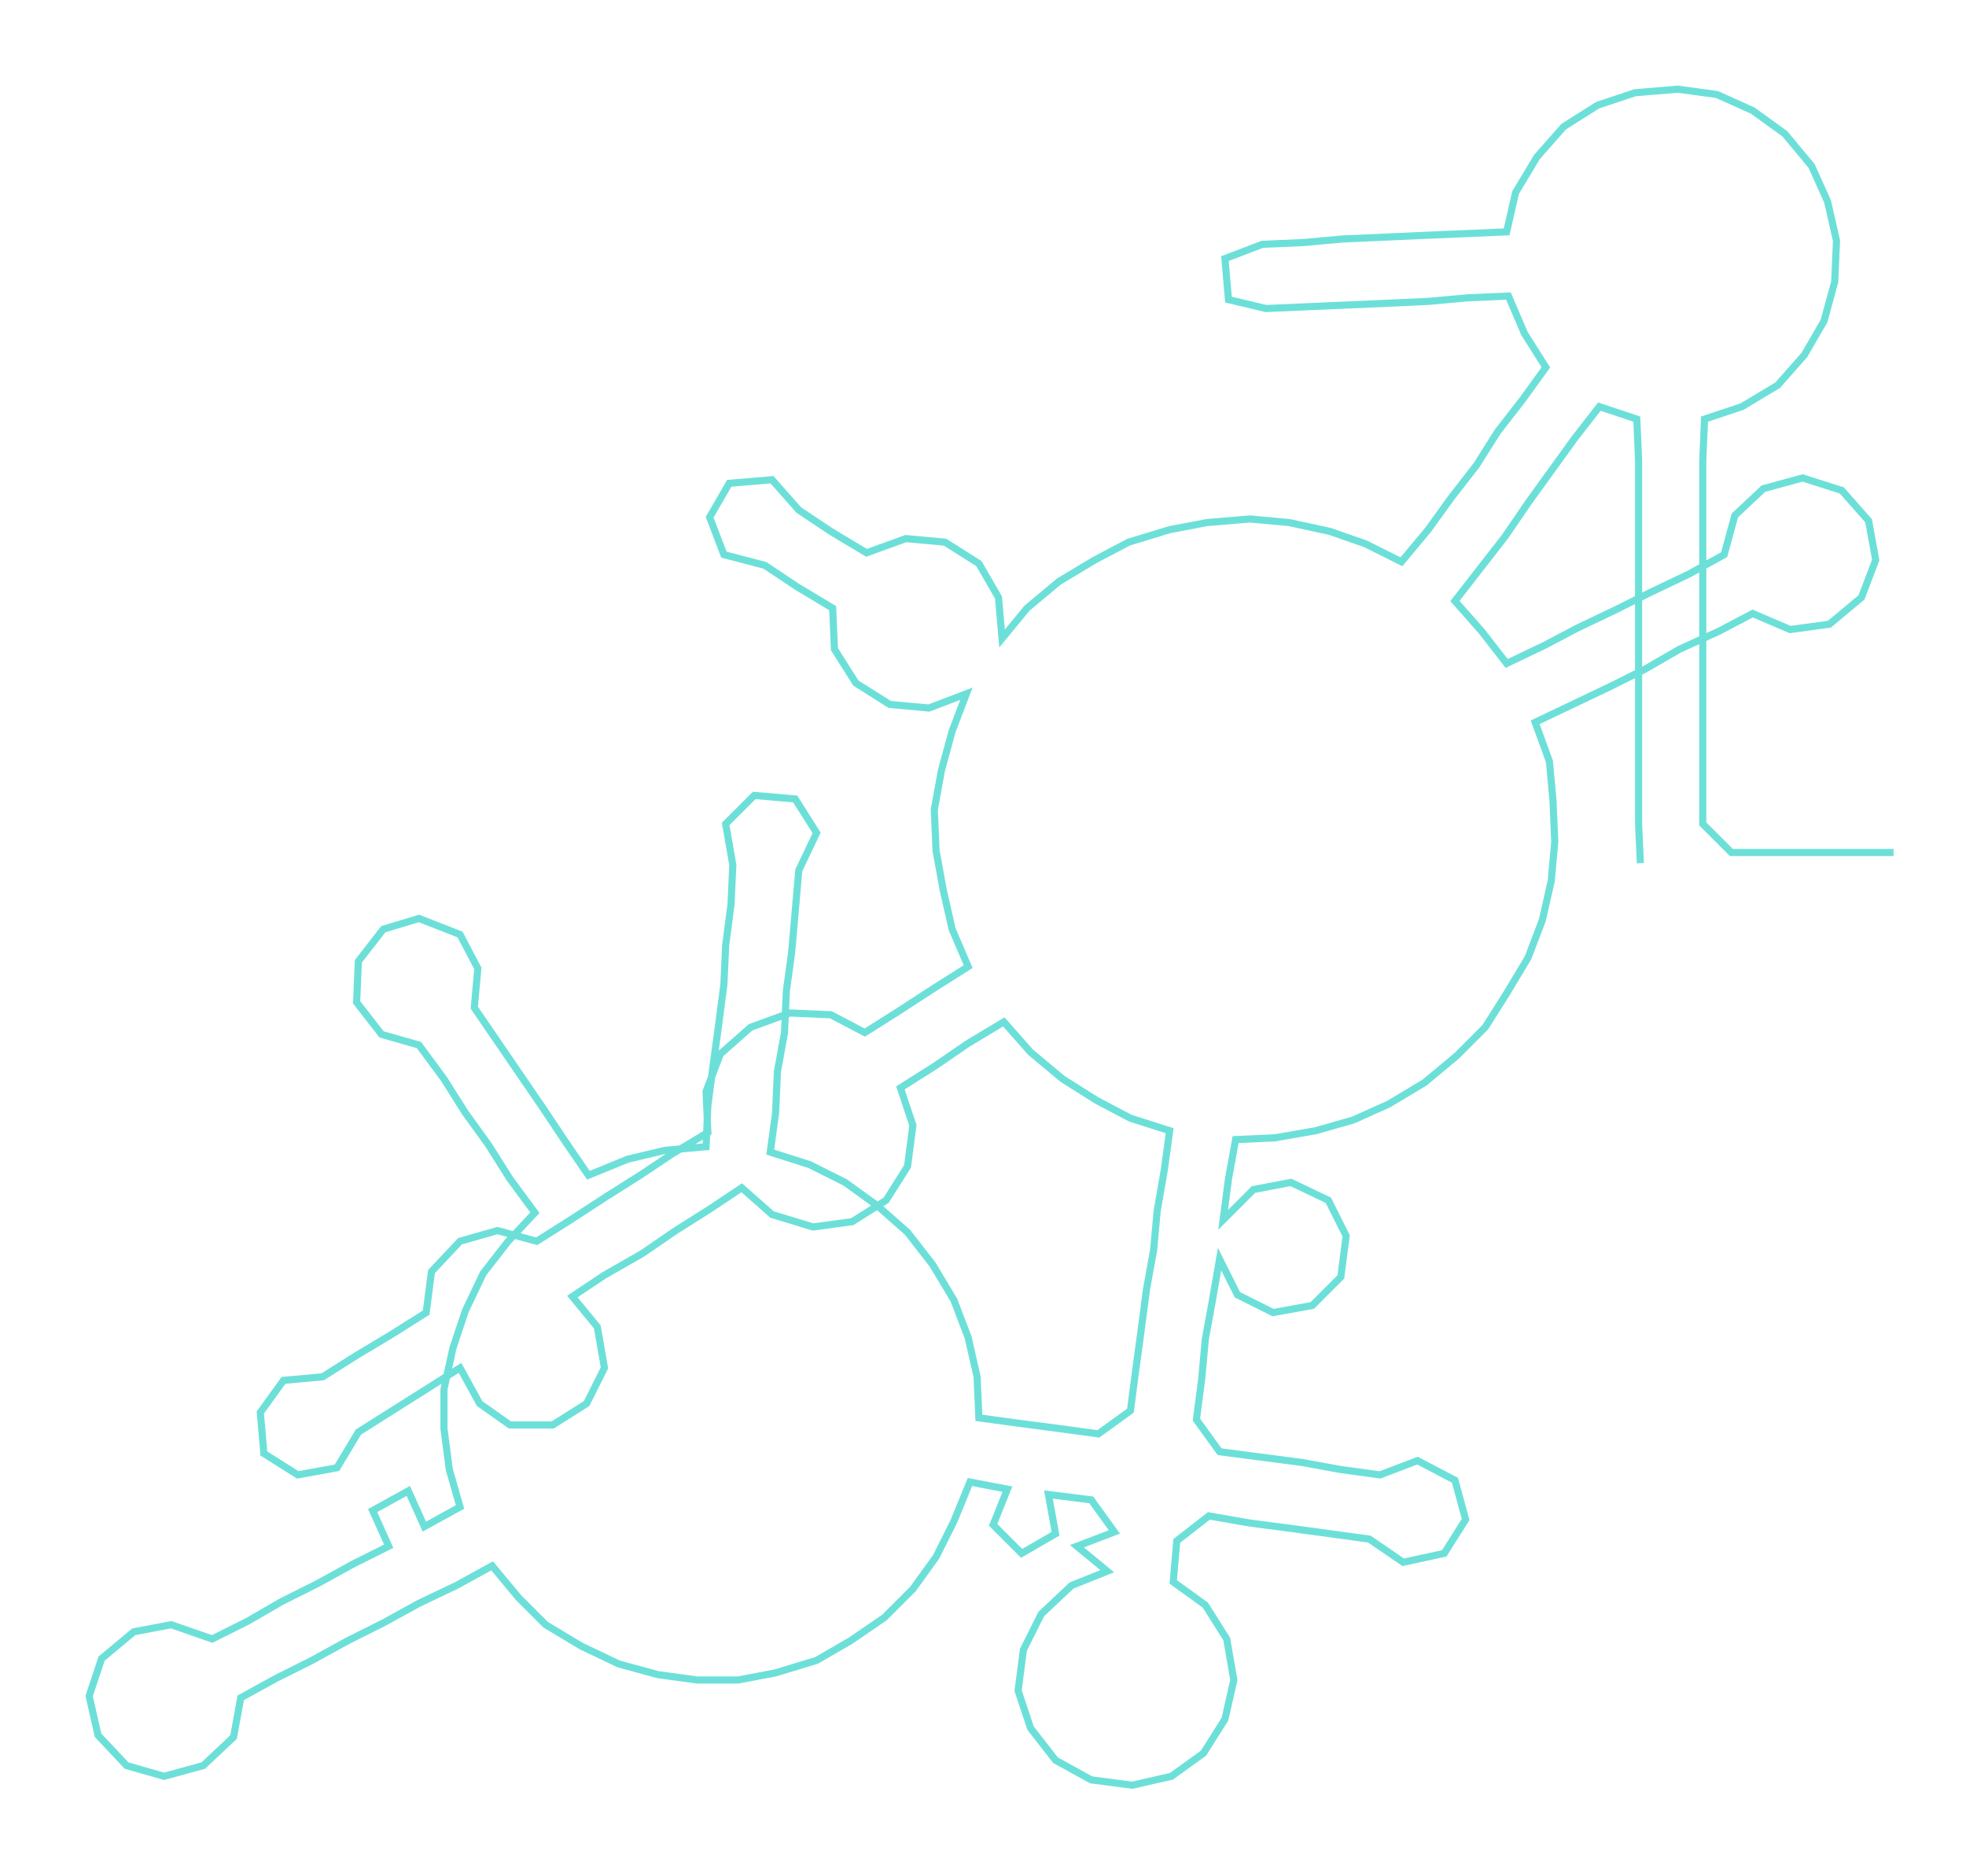 <ns0:svg xmlns:ns0="http://www.w3.org/2000/svg" width="300px" height="286.173px" viewBox="0 0 1102.63 1051.81"><ns0:path style="stroke:#6ce0d8;stroke-width:4px;fill:none;" d="M920 484 L920 484 L919 462 L919 439 L919 416 L919 394 L919 371 L919 348 L919 326 L919 303 L919 280 L919 258 L918 235 L897 228 L883 246 L870 264 L857 282 L844 301 L830 319 L816 337 L831 354 L845 372 L866 362 L885 352 L906 342 L926 332 L947 322 L967 311 L973 289 L989 274 L1011 268 L1033 275 L1048 292 L1052 314 L1044 335 L1026 350 L1004 353 L983 344 L964 354 L942 364 L923 375 L903 385 L882 395 L861 405 L869 427 L871 449 L872 472 L870 494 L865 516 L857 537 L845 557 L833 576 L817 592 L799 607 L779 619 L759 628 L738 634 L715 638 L693 639 L689 661 L686 684 L703 667 L724 663 L745 673 L755 693 L752 716 L736 732 L714 736 L694 726 L684 706 L680 729 L676 751 L674 773 L671 796 L684 814 L707 817 L730 820 L752 824 L774 827 L795 819 L816 830 L822 852 L810 871 L787 876 L768 863 L746 860 L724 857 L701 854 L678 850 L660 864 L658 887 L676 900 L688 919 L692 942 L687 964 L675 983 L657 996 L635 1001 L612 998 L592 987 L578 969 L571 948 L574 925 L584 905 L601 889 L621 881 L604 867 L625 859 L612 841 L588 838 L592 860 L573 871 L557 855 L565 835 L544 831 L535 853 L525 873 L512 891 L496 907 L477 920 L458 931 L435 938 L414 942 L391 942 L369 939 L347 933 L326 923 L306 911 L291 896 L276 878 L256 889 L235 899 L215 910 L195 920 L175 931 L155 941 L135 952 L131 974 L114 990 L92 996 L71 990 L55 973 L50 951 L57 930 L75 915 L96 911 L119 919 L139 909 L158 898 L178 888 L198 877 L218 867 L209 847 L229 836 L238 856 L258 845 L252 824 L249 801 L249 779 L254 756 L261 735 L271 714 L285 696 L300 680 L286 661 L274 642 L261 624 L249 605 L235 586 L214 580 L200 562 L201 539 L215 521 L235 515 L258 524 L268 543 L266 565 L279 584 L292 603 L305 622 L317 640 L330 659 L352 650 L373 645 L396 643 L397 620 L400 597 L403 575 L406 552 L407 530 L410 507 L411 485 L407 462 L423 446 L446 448 L458 467 L448 488 L446 511 L444 534 L441 556 L440 579 L436 601 L435 624 L432 646 L454 653 L474 663 L492 676 L509 691 L523 709 L535 729 L543 750 L548 772 L549 795 L571 798 L594 801 L616 804 L634 791 L637 768 L640 746 L643 723 L647 701 L649 679 L653 656 L656 634 L634 627 L615 617 L596 605 L578 590 L563 573 L543 585 L524 598 L505 610 L512 631 L509 654 L497 673 L478 685 L456 688 L433 681 L416 666 L398 678 L379 690 L360 703 L339 715 L321 727 L335 744 L339 767 L329 787 L310 799 L286 799 L269 787 L258 767 L239 779 L220 791 L201 803 L189 823 L167 827 L148 815 L146 792 L159 774 L181 772 L200 760 L220 748 L239 736 L242 713 L258 696 L279 690 L301 696 L320 684 L340 671 L359 659 L377 647 L397 635 L396 612 L404 591 L421 576 L443 568 L466 569 L485 579 L504 567 L524 554 L543 542 L534 521 L529 499 L525 477 L524 454 L528 432 L534 410 L542 389 L521 397 L499 395 L480 383 L468 364 L467 341 L447 329 L429 317 L406 311 L398 290 L409 271 L433 269 L448 286 L466 298 L486 310 L508 302 L530 304 L549 316 L560 335 L562 358 L576 341 L594 326 L614 314 L633 304 L656 297 L677 293 L701 291 L723 293 L746 298 L766 305 L786 315 L801 297 L814 279 L828 261 L840 242 L854 224 L867 206 L855 187 L846 166 L823 167 L801 169 L779 170 L756 171 L733 172 L710 173 L689 168 L687 145 L708 137 L731 136 L753 134 L776 133 L798 132 L822 131 L845 130 L850 108 L862 88 L877 71 L896 59 L917 52 L941 50 L963 53 L983 62 L1001 75 L1016 93 L1025 113 L1030 135 L1029 158 L1023 180 L1012 199 L997 216 L977 228 L956 235 L955 258 L955 280 L955 303 L955 326 L955 348 L955 371 L955 394 L955 416 L955 439 L955 462 L971 478 L994 478 L1017 478 L1040 478 L1062 478" /></ns0:svg>